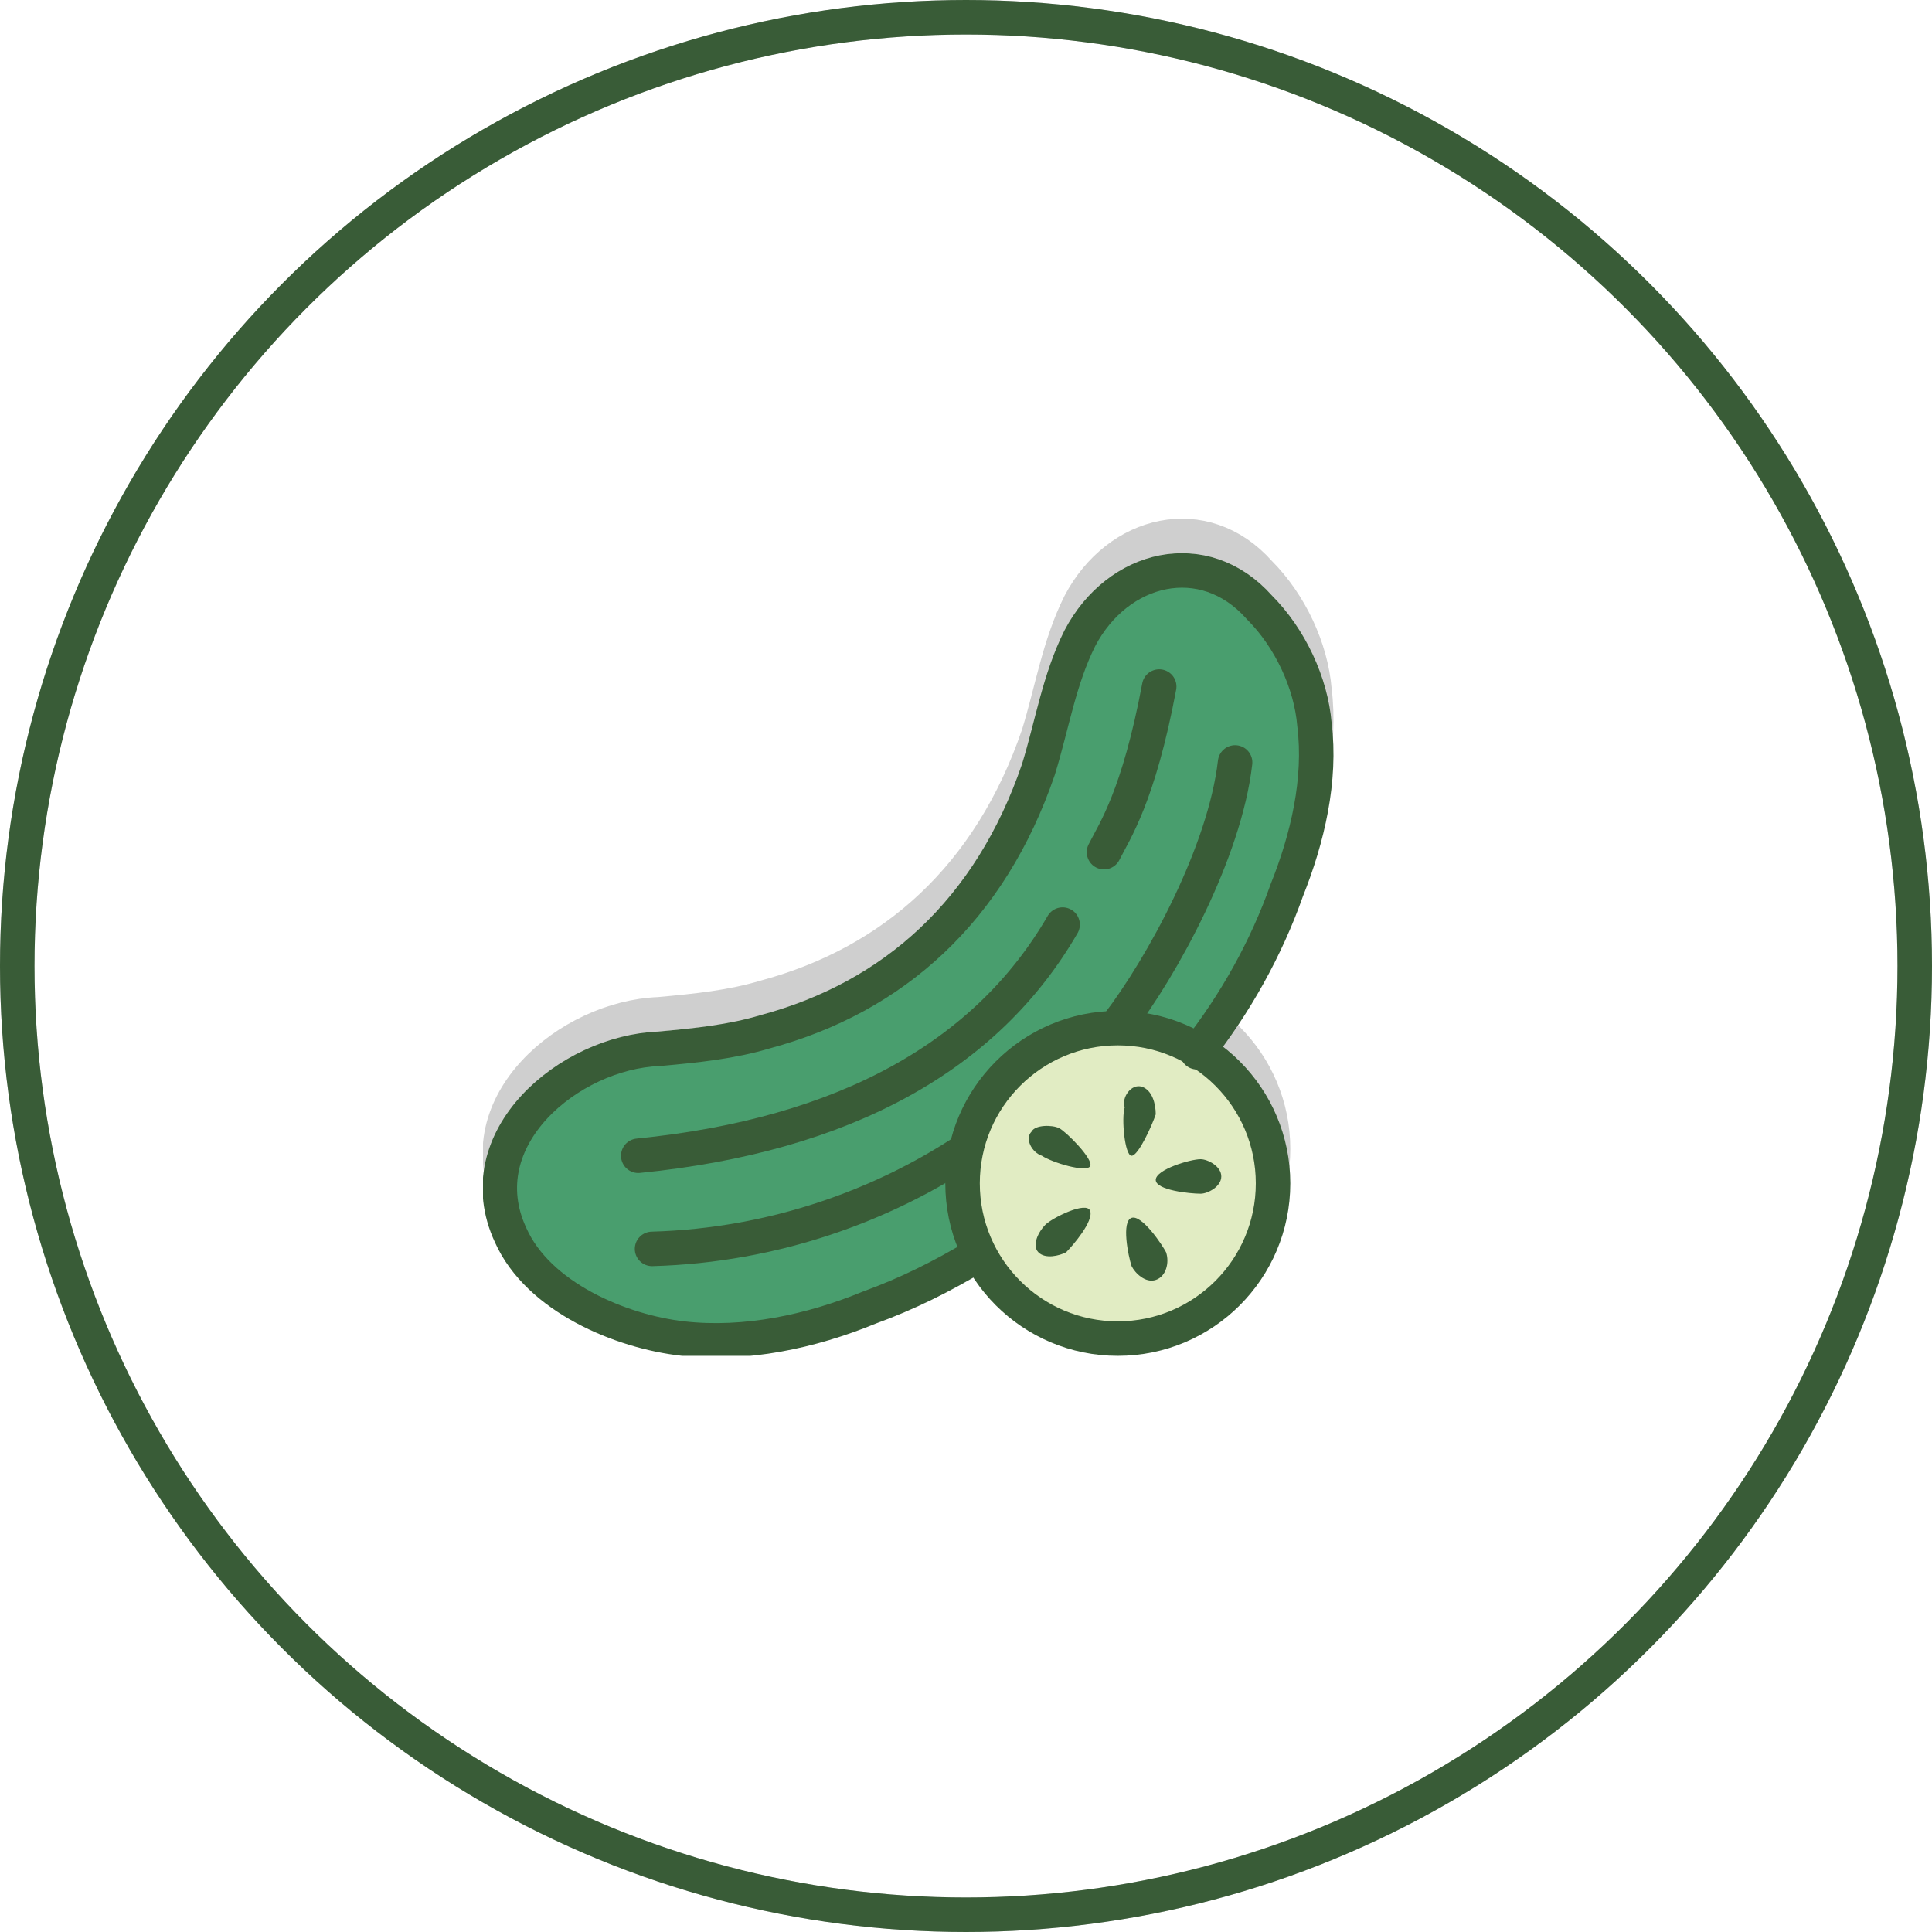 <svg width="56" height="56" viewBox="0 0 56 56" fill="none" xmlns="http://www.w3.org/2000/svg">
<circle cx="28" cy="28" r="27.5" stroke="#CFCFCF"/>
<g clip-path="url(#clip0_798_2156)">
<path d="M18.9 35.2C22.5 35.1 25.6 33.9 27.9 32.4" stroke="#CFCFCF" stroke-miterlimit="10" stroke-linecap="round" stroke-linejoin="round"/>
<path d="M32.4 28.7C33.7 27 35.5 23.7 35.8 21.1" stroke="#CFCFCF" stroke-miterlimit="10" stroke-linecap="round" stroke-linejoin="round"/>
<path d="M18.5 32.5C24.5 31.9 28.6 29.6 30.8 25.8" stroke="#CFCFCF" stroke-miterlimit="10" stroke-linecap="round" stroke-linejoin="round"/>
<path d="M32 23.7C32.3 23.1 33 22.1 33.6 18.9" stroke="#CFCFCF" stroke-miterlimit="10" stroke-linecap="round" stroke-linejoin="round"/>
<path d="M29.9 31.8C30 31.6 30.5 31.6 30.7 31.7C30.9 31.8 31.7 32.6 31.6 32.8C31.5 33 30.5 32.7 30.2 32.5C29.9 32.4 29.7 32 29.9 31.8Z" fill="#CFCFCF"/>
<path d="M30.1 35.3C29.9 35.1 30.1 34.7 30.3 34.5C30.5 34.3 31.5 33.8 31.6 34.1C31.7 34.4 31.1 35.1 30.9 35.3C30.7 35.4 30.3 35.5 30.1 35.3Z" fill="#CFCFCF"/>
<path d="M33.1 30.5C33.4 30.6 33.5 31 33.5 31.3C33.4 31.6 33 32.5 32.8 32.5C32.6 32.5 32.5 31.4 32.6 31.1C32.5 30.8 32.8 30.4 33.1 30.5Z" fill="#CFCFCF"/>
<path d="M33.5 36.1C33.2 36.2 32.9 35.9 32.8 35.7C32.7 35.4 32.5 34.4 32.8 34.3C33.1 34.2 33.7 35.1 33.8 35.3C33.9 35.6 33.8 36 33.5 36.1Z" fill="#CFCFCF"/>
<path d="M35.4 33.1C35.4 33.4 35 33.6 34.8 33.6C34.5 33.6 33.5 33.5 33.5 33.2C33.5 32.9 34.5 32.6 34.8 32.6C35 32.6 35.4 32.8 35.4 33.1Z" fill="#CFCFCF"/>
<path d="M32.4 37.8C34.885 37.8 36.9 35.785 36.9 33.3C36.9 30.815 34.885 28.8 32.4 28.8C29.915 28.8 27.9 30.815 27.9 33.3C27.9 35.785 29.915 37.8 32.4 37.8Z" stroke="#CFCFCF" stroke-miterlimit="10" stroke-linecap="round" stroke-linejoin="round"/>
<path d="M28.3 35.4C27.3 36 26.3 36.5 25.2 36.9C23.5 37.6 21.6 38 19.8 37.8C18 37.6 15.6 36.6 14.8 34.8C13.5 32 16.5 29.5 19.1 29.4C20.2 29.3 21.2 29.2 22.2 28.9C25.9 27.9 28.7 25.4 30.1 21.3C30.5 20 30.7 18.7 31.3 17.5C32.4 15.4 34.9 14.8 36.5 16.6C37.4 17.5 38 18.8 38.1 20C38.3 21.6 37.9 23.3 37.3 24.8C36.7 26.5 35.8 28.1 34.7 29.5" stroke="#CFCFCF" stroke-miterlimit="10" stroke-linecap="round" stroke-linejoin="round"/>
</g>
<circle cx="28" cy="28" r="27.5" stroke="#395C37"/>
<g clip-path="url(#clip1_798_2156)">
<path d="M28.3 36.4C27.3 37 26.3 37.5 25.2 37.9C23.5 38.6 21.6 39 19.8 38.8C18 38.6 15.6 37.6 14.8 35.8C13.5 33 16.5 30.5 19.1 30.4C20.2 30.3 21.2 30.2 22.2 29.9C25.9 28.9 28.7 26.4 30.1 22.3C30.5 21 30.7 19.7 31.3 18.5C32.4 16.4 34.9 15.8 36.5 17.6C37.4 18.5 38 19.8 38.1 21C38.3 22.6 37.9 24.3 37.3 25.8C36.7 27.5 35.8 29.1 34.7 30.5" fill="#499E6E"/>
<path d="M18.9 36.2C22.5 36.1 25.6 34.9 27.9 33.4" stroke="#395C37" stroke-miterlimit="10" stroke-linecap="round" stroke-linejoin="round"/>
<path d="M32.4 29.7C33.7 28 35.5 24.7 35.8 22.1" stroke="#395C37" stroke-miterlimit="10" stroke-linecap="round" stroke-linejoin="round"/>
<path d="M18.5 33.5C24.5 32.9 28.6 30.6 30.8 26.8" stroke="#395C37" stroke-miterlimit="10" stroke-linecap="round" stroke-linejoin="round"/>
<path d="M32 24.7C32.3 24.1 33 23.1 33.6 19.9" stroke="#395C37" stroke-miterlimit="10" stroke-linecap="round" stroke-linejoin="round"/>
<path d="M32.4 38.8C34.885 38.8 36.9 36.785 36.9 34.3C36.9 31.815 34.885 29.8 32.4 29.8C29.915 29.8 27.9 31.815 27.9 34.3C27.9 36.785 29.915 38.8 32.4 38.8Z" fill="#E1ECC3"/>
<path d="M29.9 32.8C30 32.6 30.5 32.6 30.7 32.7C30.9 32.8 31.7 33.6 31.6 33.8C31.5 34 30.5 33.7 30.2 33.5C29.9 33.4 29.7 33 29.9 32.8Z" fill="#395C37"/>
<path d="M30.1 36.3C29.9 36.1 30.1 35.7 30.3 35.5C30.5 35.3 31.5 34.8 31.6 35.1C31.7 35.4 31.1 36.1 30.9 36.3C30.7 36.4 30.3 36.5 30.1 36.3Z" fill="#395C37"/>
<path d="M33.1 31.5C33.4 31.6 33.5 32 33.5 32.3C33.4 32.6 33 33.5 32.8 33.5C32.6 33.5 32.5 32.4 32.6 32.1C32.5 31.8 32.8 31.4 33.1 31.5Z" fill="#395C37"/>
<path d="M33.5 37.1C33.2 37.2 32.9 36.9 32.8 36.7C32.7 36.4 32.5 35.4 32.8 35.3C33.1 35.2 33.7 36.1 33.8 36.3C33.9 36.6 33.8 37 33.5 37.1Z" fill="#395C37"/>
<path d="M35.4 34.1C35.4 34.4 35 34.6 34.8 34.6C34.5 34.6 33.5 34.5 33.5 34.2C33.5 33.9 34.5 33.6 34.8 33.6C35 33.6 35.4 33.8 35.4 34.1Z" fill="#395C37"/>
<path d="M32.4 38.8C34.885 38.8 36.9 36.785 36.9 34.3C36.9 31.815 34.885 29.8 32.4 29.8C29.915 29.8 27.9 31.815 27.9 34.3C27.9 36.785 29.915 38.8 32.4 38.8Z" stroke="#395C37" stroke-miterlimit="10" stroke-linecap="round" stroke-linejoin="round"/>
<path d="M28.3 36.4C27.3 37 26.3 37.5 25.2 37.9C23.5 38.6 21.6 39 19.8 38.8C18 38.6 15.6 37.6 14.8 35.8C13.5 33 16.5 30.5 19.1 30.4C20.2 30.3 21.2 30.2 22.2 29.9C25.9 28.9 28.7 26.4 30.1 22.3C30.5 21 30.7 19.7 31.3 18.5C32.4 16.4 34.9 15.8 36.5 17.6C37.4 18.5 38 19.8 38.1 21C38.3 22.6 37.9 24.3 37.3 25.8C36.7 27.5 35.8 29.1 34.7 30.5" stroke="#395C37" stroke-miterlimit="10" stroke-linecap="round" stroke-linejoin="round"/>
</g>
<defs>
<clipPath id="clip0_798_2156">
<rect width="24.7" height="23.3" fill="white" transform="translate(14 15)"/>
</clipPath>
<clipPath id="clip1_798_2156">
<rect width="24.7" height="23.3" fill="white" transform="translate(14 16)"/>
</clipPath>
</defs>
</svg>
